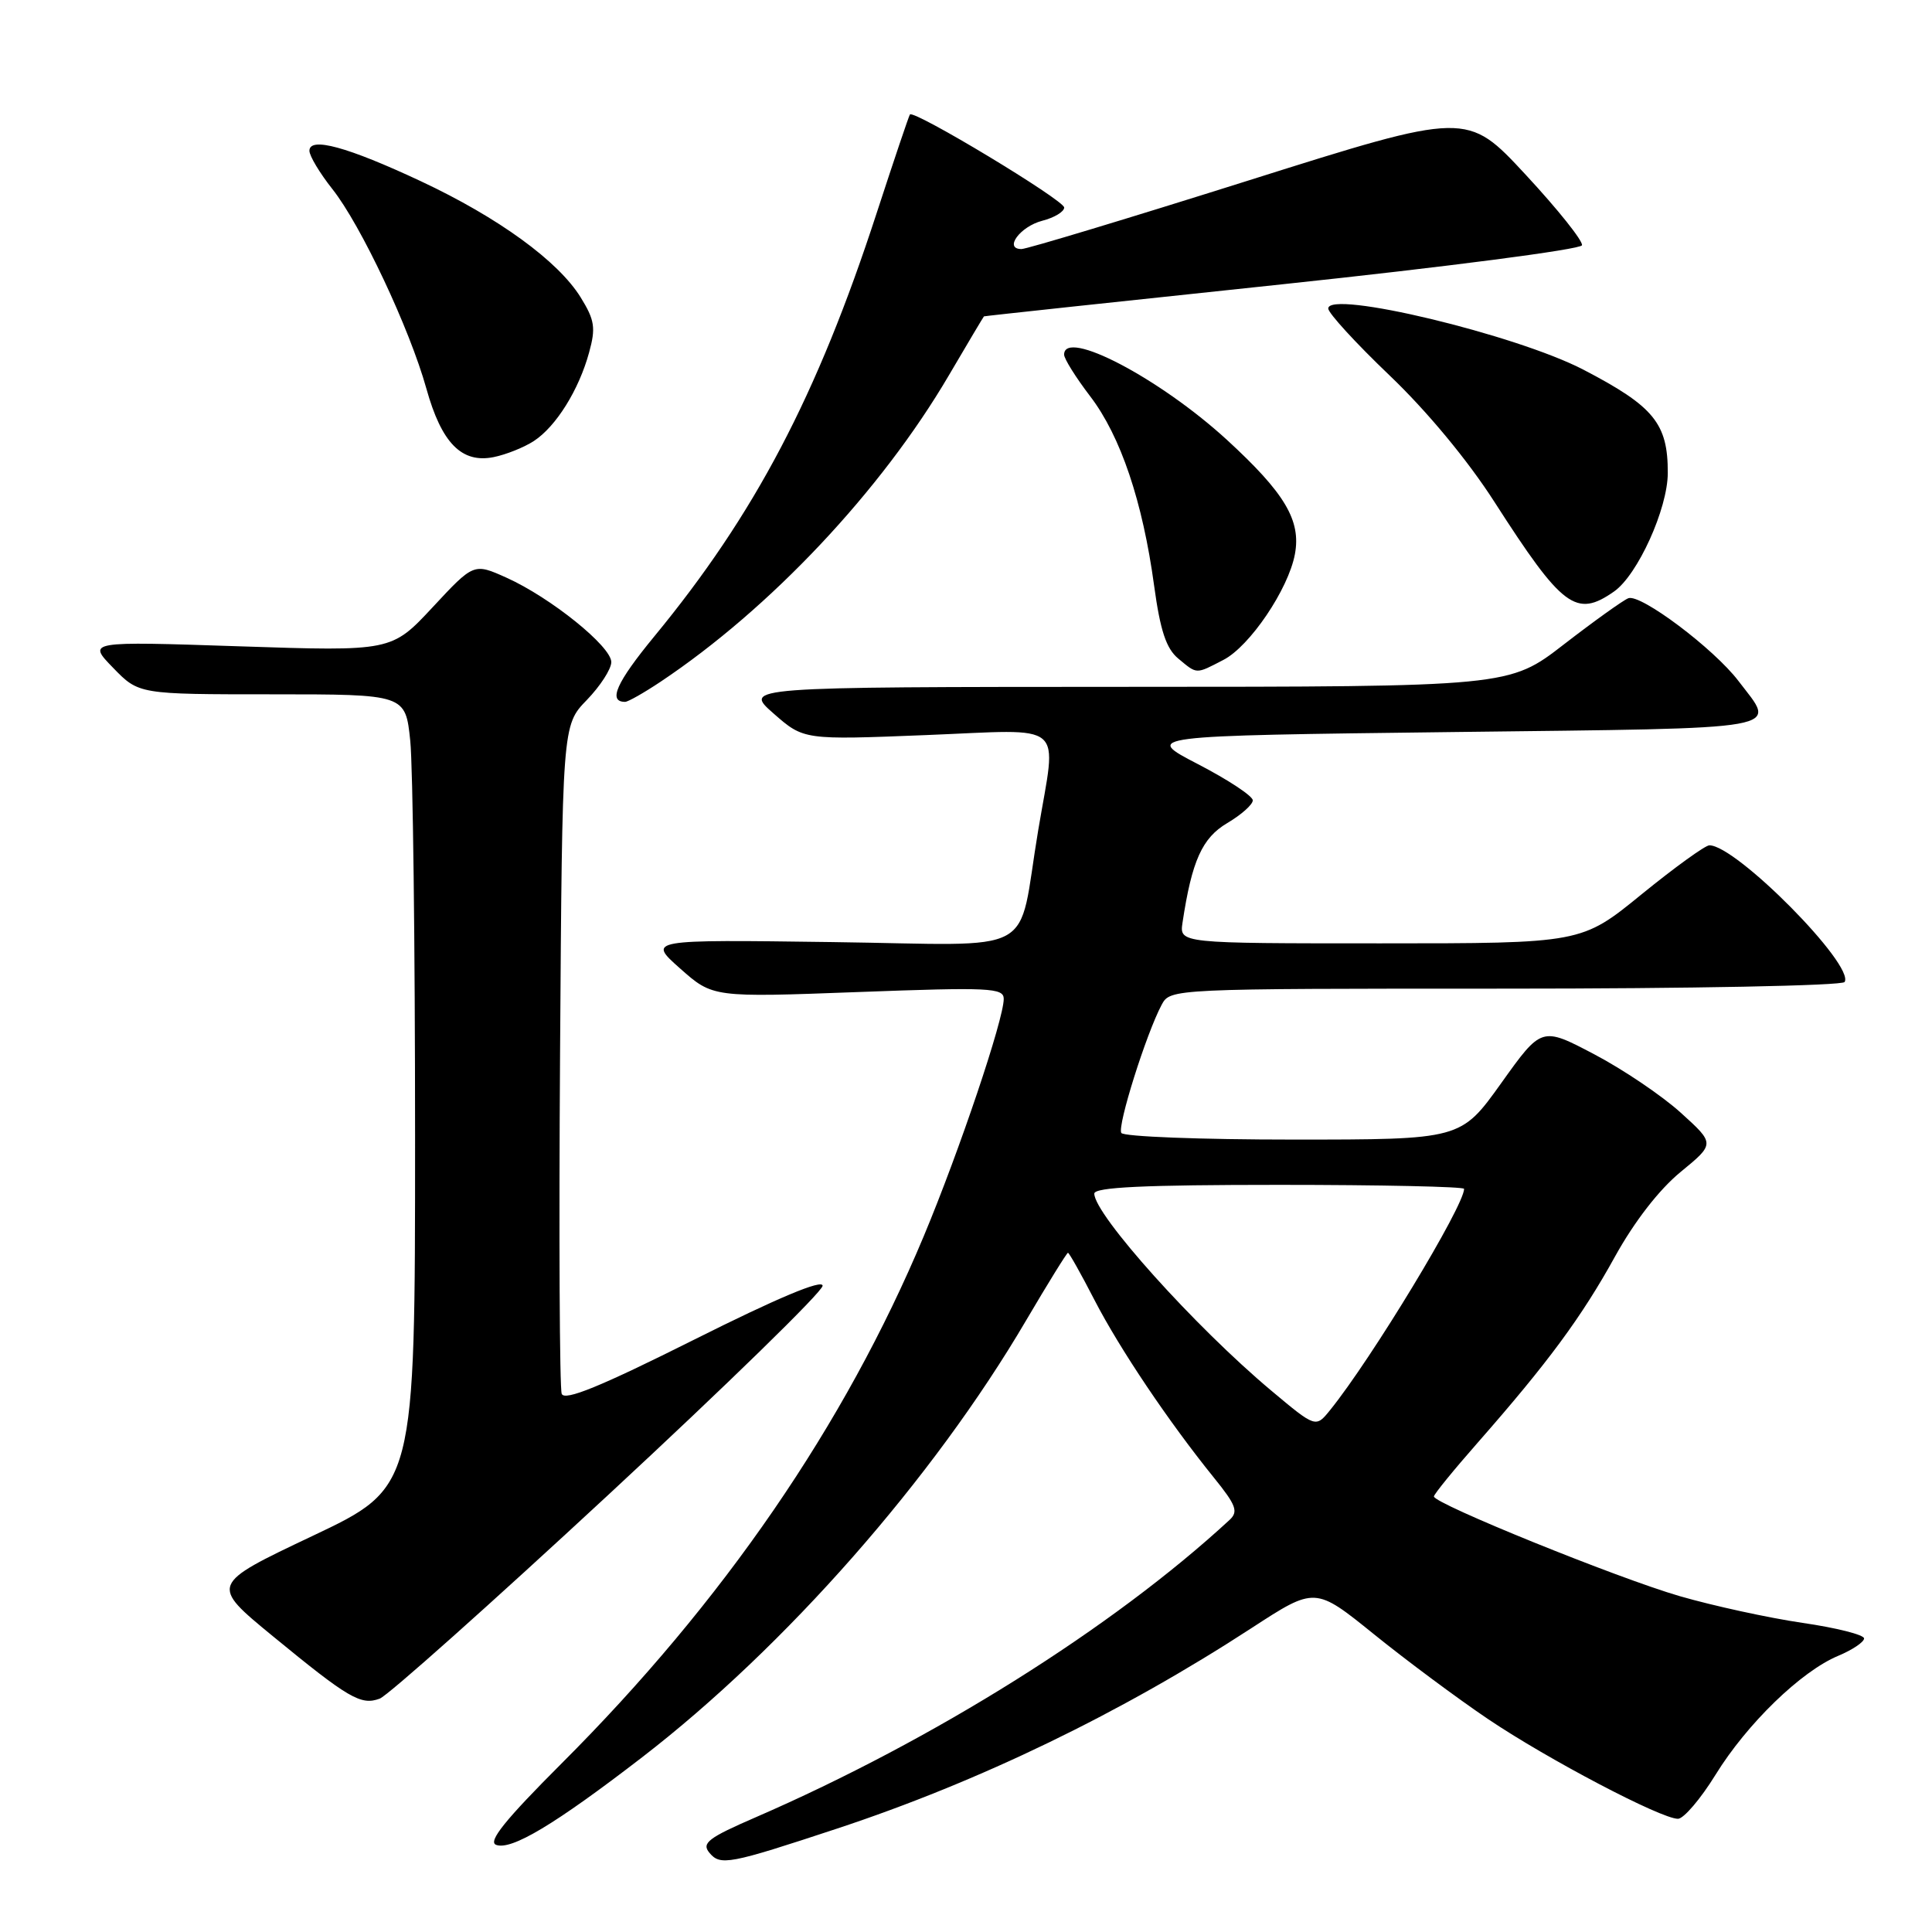 <?xml version="1.0" encoding="UTF-8" standalone="no"?>
<!DOCTYPE svg PUBLIC "-//W3C//DTD SVG 1.1//EN" "http://www.w3.org/Graphics/SVG/1.1/DTD/svg11.dtd" >
<svg xmlns="http://www.w3.org/2000/svg" xmlns:xlink="http://www.w3.org/1999/xlink" version="1.1" viewBox="0 0 256 256">
 <g >
 <path fill="currentColor"
d=" M 110.91 242.30 C 129.79 236.06 148.58 226.97 165.88 215.70 C 174.26 210.25 174.26 210.25 182.05 216.54 C 186.34 220.01 193.15 225.07 197.18 227.79 C 205.09 233.12 220.09 241.00 222.34 241.00 C 223.09 241.00 225.34 238.37 227.32 235.16 C 231.50 228.39 238.64 221.47 243.56 219.41 C 245.45 218.62 247.00 217.58 247.00 217.10 C 247.00 216.62 243.33 215.69 238.84 215.04 C 234.36 214.38 227.04 212.79 222.58 211.50 C 214.34 209.11 190.00 199.24 190.00 198.29 C 190.00 198.00 192.62 194.78 195.83 191.13 C 205.11 180.56 209.57 174.52 213.99 166.51 C 216.57 161.85 219.84 157.63 222.69 155.29 C 227.25 151.55 227.25 151.55 222.72 147.45 C 220.23 145.19 215.06 141.70 211.23 139.69 C 204.27 136.03 204.27 136.03 198.92 143.52 C 193.57 151.00 193.57 151.00 171.34 151.00 C 159.12 151.00 148.87 150.61 148.58 150.12 C 148.02 149.23 151.89 136.94 153.93 133.13 C 155.07 131.01 155.22 131.00 199.48 131.00 C 223.90 131.00 244.13 130.61 244.42 130.12 C 245.79 127.91 230.05 111.99 226.50 112.01 C 225.95 112.01 221.91 114.93 217.52 118.50 C 209.55 125.00 209.55 125.00 182.91 125.00 C 156.28 125.00 156.28 125.00 156.69 122.25 C 157.93 114.04 159.29 111.03 162.62 109.06 C 164.48 107.96 166.00 106.61 166.00 106.05 C 166.00 105.48 162.74 103.33 158.75 101.26 C 151.50 97.50 151.50 97.50 192.50 97.00 C 237.75 96.45 235.40 96.87 230.36 90.24 C 227.10 85.95 217.37 78.64 215.76 79.27 C 215.07 79.54 211.23 82.29 207.23 85.38 C 199.97 91.00 199.97 91.00 149.23 91.01 C 98.50 91.03 98.50 91.03 102.50 94.54 C 106.50 98.05 106.50 98.05 122.75 97.40 C 141.58 96.65 140.03 95.33 137.57 110.00 C 134.70 127.08 138.17 125.20 110.26 124.83 C 85.80 124.50 85.80 124.50 90.13 128.34 C 94.45 132.17 94.45 132.17 113.73 131.45 C 131.13 130.80 133.00 130.89 133.00 132.36 C 133.00 135.08 127.11 152.55 122.39 163.83 C 111.94 188.81 95.80 212.30 74.40 233.68 C 66.95 241.13 64.62 244.02 65.73 244.45 C 67.74 245.22 73.53 241.75 85.07 232.86 C 104.04 218.24 123.68 195.90 135.96 174.97 C 138.86 170.04 141.36 166.00 141.51 166.00 C 141.67 166.00 143.25 168.81 145.02 172.25 C 148.37 178.74 154.85 188.38 160.85 195.80 C 163.81 199.46 164.12 200.30 162.91 201.41 C 147.47 215.67 123.74 230.55 100.13 240.80 C 93.85 243.52 92.94 244.22 93.99 245.49 C 95.45 247.25 96.56 247.04 110.91 242.30 Z  M 80.62 198.06 C 96.23 183.59 109.00 171.14 109.00 170.37 C 109.00 169.47 103.04 171.97 91.98 177.51 C 79.56 183.73 74.81 185.67 74.43 184.69 C 74.15 183.95 74.05 163.72 74.21 139.73 C 74.50 96.11 74.50 96.11 77.75 92.76 C 79.54 90.91 81.00 88.65 81.00 87.73 C 81.00 85.65 72.96 79.18 67.12 76.55 C 62.78 74.60 62.78 74.60 57.33 80.46 C 51.88 86.31 51.88 86.31 31.73 85.64 C 11.57 84.97 11.57 84.97 14.98 88.48 C 18.39 92.00 18.39 92.00 36.05 92.00 C 53.72 92.00 53.72 92.00 54.36 98.15 C 54.71 101.53 55.00 125.17 55.00 150.69 C 55.00 197.08 55.00 197.08 41.41 203.52 C 27.82 209.96 27.82 209.96 36.16 216.81 C 46.21 225.06 47.82 226.00 50.31 225.08 C 51.38 224.69 65.01 212.53 80.62 198.06 Z  M 87.52 90.34 C 102.07 80.63 116.76 65.02 125.72 49.75 C 128.22 45.49 130.32 41.96 130.38 41.92 C 130.45 41.87 148.24 39.96 169.92 37.67 C 191.63 35.37 209.46 33.05 209.62 32.50 C 209.78 31.95 206.42 27.74 202.15 23.14 C 194.39 14.78 194.39 14.78 165.51 23.89 C 149.63 28.90 136.06 33.00 135.35 33.00 C 132.97 33.00 135.17 30.01 138.11 29.25 C 139.71 28.84 141.01 28.05 141.01 27.50 C 141.02 26.53 121.09 14.51 120.57 15.17 C 120.43 15.35 118.45 21.22 116.17 28.21 C 108.28 52.44 100.03 68.15 86.67 84.36 C 81.67 90.44 80.53 93.00 82.83 93.00 C 83.22 93.00 85.33 91.80 87.52 90.34 Z  M 162.11 87.44 C 165.60 85.64 170.71 78.09 171.58 73.44 C 172.42 68.96 170.25 65.33 162.56 58.27 C 153.65 50.11 141.00 43.49 141.00 46.99 C 141.00 47.54 142.56 50.03 144.47 52.53 C 148.49 57.80 151.41 66.45 152.93 77.63 C 153.74 83.56 154.53 85.93 156.11 87.25 C 158.66 89.37 158.40 89.36 162.11 87.44 Z  M 213.88 78.37 C 217.00 76.18 220.98 67.41 220.99 62.68 C 221.01 56.11 219.16 53.85 209.80 48.98 C 200.87 44.34 176.00 38.38 176.00 40.88 C 176.00 41.48 179.65 45.47 184.11 49.73 C 189.07 54.46 194.49 61.00 198.01 66.49 C 207.04 80.55 208.84 81.90 213.88 78.37 Z  M 70.75 58.43 C 73.68 56.51 76.71 51.66 78.06 46.70 C 78.96 43.44 78.80 42.41 76.94 39.40 C 73.96 34.59 66.04 28.83 55.78 24.02 C 46.05 19.46 41.00 18.08 41.00 19.98 C 41.00 20.66 42.37 22.94 44.04 25.05 C 47.82 29.82 54.28 43.54 56.50 51.50 C 58.51 58.71 61.17 61.42 65.41 60.57 C 67.05 60.24 69.45 59.28 70.75 58.43 Z  M 168.42 184.24 C 158.34 175.79 145.00 160.93 145.00 158.16 C 145.00 157.31 151.63 157.00 169.50 157.00 C 182.97 157.00 194.00 157.24 194.00 157.53 C 194.00 159.80 181.72 180.08 176.24 186.85 C 174.34 189.20 174.34 189.20 168.42 184.24 Z "/>
</g>
</svg>